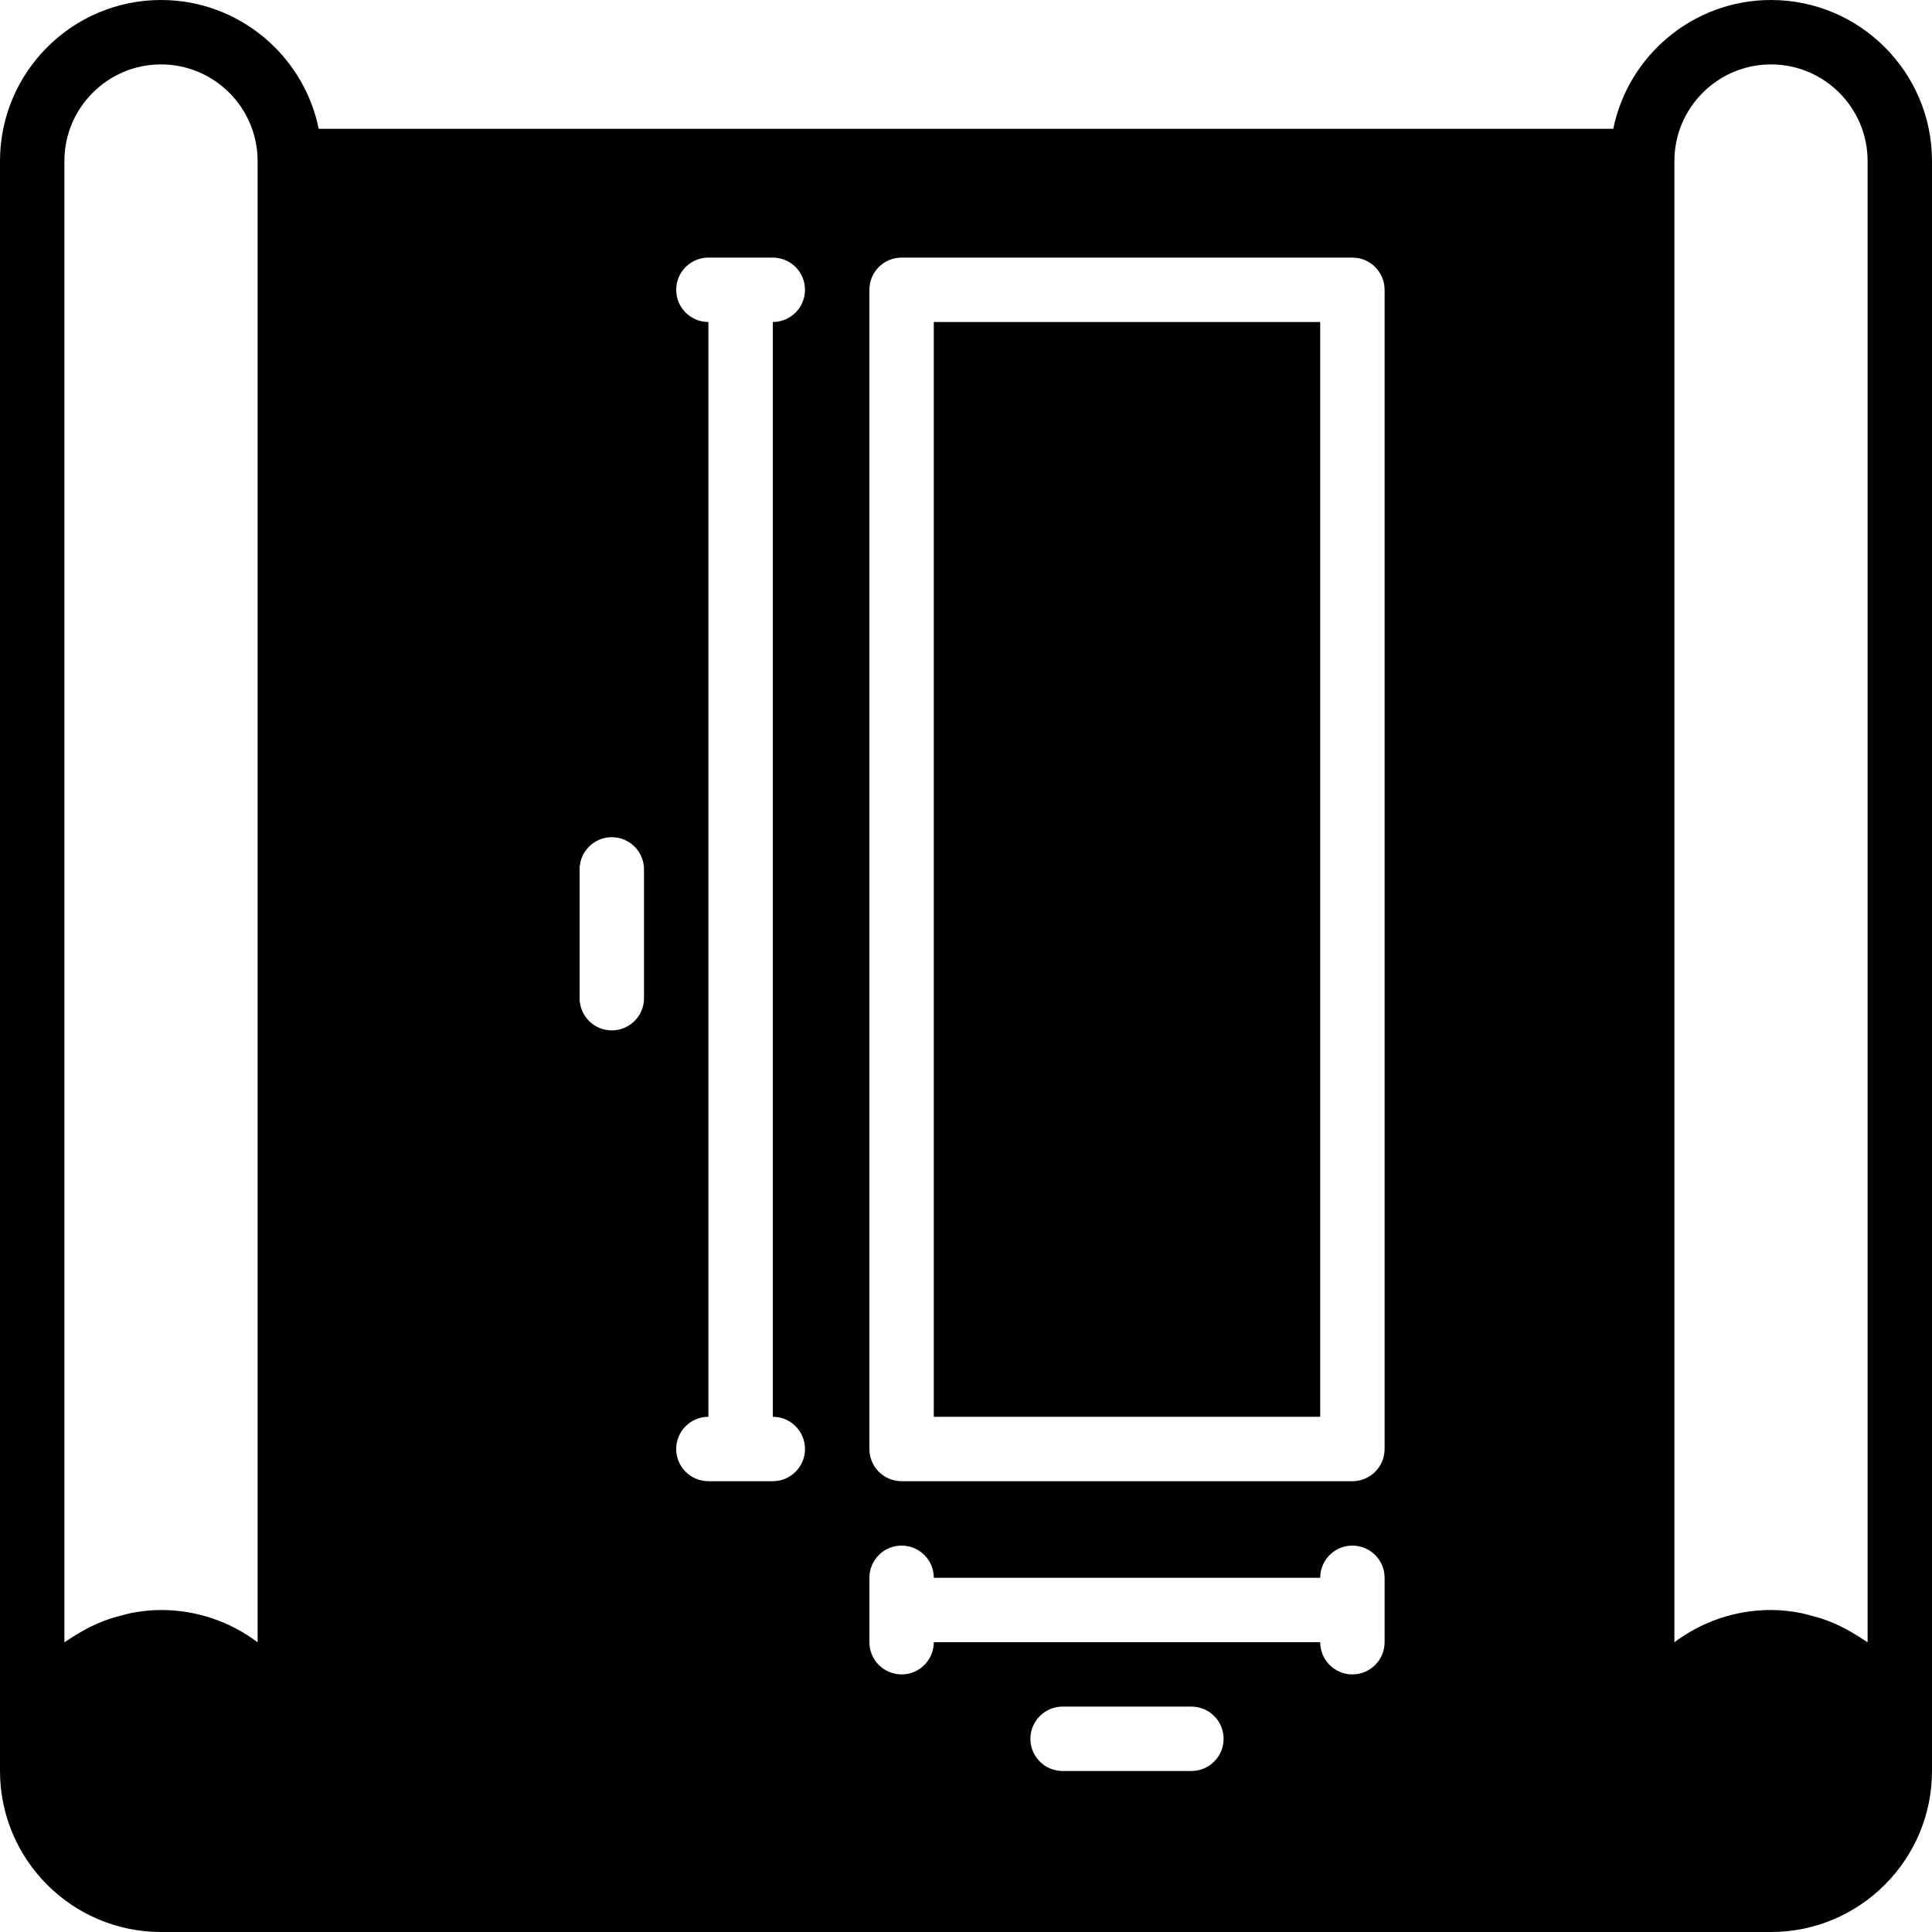 <?xml version="1.0" encoding="iso-8859-1"?>
<!-- Generator: Adobe Illustrator 19.0.0, SVG Export Plug-In . SVG Version: 6.00 Build 0)  -->
<svg xmlns="http://www.w3.org/2000/svg" xmlns:xlink="http://www.w3.org/1999/xlink" version="1.1" id="Capa_1" x="0px" y="0px" viewBox="0 0 512 512" style="enable-background:new 0 0 512 512;" xml:space="preserve">
<g>
	<g>
		<g>
			<path d="M469.333,0c-20.599,0-37.845,14.686-41.796,34.133H84.463C80.512,14.686,63.266,0,42.667,0C19.14,0,0,19.14,0,42.667     v426.667C0,492.86,19.14,512,42.667,512h426.667C492.86,512,512,492.86,512,469.333V42.667C512,19.14,492.86,0,469.333,0z      M68.267,435.217c-7.134-5.359-16-8.55-25.6-8.55c-2.705,0-5.342,0.316-7.919,0.802c-0.811,0.154-1.587,0.401-2.389,0.606     c-1.732,0.427-3.43,0.93-5.077,1.579c-0.862,0.333-1.69,0.7-2.526,1.092c-1.536,0.717-3.021,1.528-4.454,2.424     c-0.742,0.452-1.485,0.887-2.193,1.391c-0.333,0.239-0.717,0.418-1.041,0.657V42.667c0-14.114,11.486-25.6,25.6-25.6     s25.6,11.486,25.6,25.6V435.217z M170.667,264.533c0,4.71-3.814,8.533-8.533,8.533s-8.533-3.823-8.533-8.533V230.4     c0-4.71,3.814-8.533,8.533-8.533s8.533,3.823,8.533,8.533V264.533z M213.333,384c0,4.71-3.814,8.533-8.533,8.533h-17.067     c-4.719,0-8.533-3.823-8.533-8.533s3.814-8.533,8.533-8.533V85.333c-4.719,0-8.533-3.823-8.533-8.533s3.814-8.533,8.533-8.533     H204.8c4.719,0,8.533,3.823,8.533,8.533s-3.814,8.533-8.533,8.533v290.133C209.519,375.467,213.333,379.29,213.333,384z      M315.733,469.333H281.6c-4.719,0-8.533-3.823-8.533-8.533s3.814-8.533,8.533-8.533h34.133c4.719,0,8.533,3.823,8.533,8.533     S320.452,469.333,315.733,469.333z M366.933,435.2c0,4.71-3.814,8.533-8.533,8.533s-8.533-3.823-8.533-8.533h-102.4     c0,4.71-3.814,8.533-8.533,8.533s-8.533-3.823-8.533-8.533v-17.067c0-4.71,3.814-8.533,8.533-8.533s8.533,3.823,8.533,8.533     h102.4c0-4.71,3.814-8.533,8.533-8.533s8.533,3.823,8.533,8.533V435.2z M366.933,384c0,4.71-3.814,8.533-8.533,8.533H238.933     c-4.719,0-8.533-3.823-8.533-8.533V76.8c0-4.71,3.814-8.533,8.533-8.533H358.4c4.719,0,8.533,3.823,8.533,8.533V384z      M494.933,435.217c-0.324-0.239-0.708-0.418-1.041-0.657c-0.708-0.503-1.451-0.939-2.193-1.391     c-1.434-0.896-2.918-1.707-4.454-2.424c-0.836-0.393-1.664-0.759-2.526-1.092c-1.647-0.648-3.345-1.152-5.077-1.579     c-0.802-0.205-1.579-0.452-2.389-0.606c-2.577-0.486-5.214-0.802-7.919-0.802c-9.6,0-18.466,3.191-25.6,8.55V42.667     c0-14.114,11.486-25.6,25.6-25.6c14.114,0,25.6,11.486,25.6,25.6V435.217z"/>
			<rect x="247.465" y="85.333" width="102.4" height="290.133"/>
		</g>
	</g>
</g>
<g>
</g>
<g>
</g>
<g>
</g>
<g>
</g>
<g>
</g>
<g>
</g>
<g>
</g>
<g>
</g>
<g>
</g>
<g>
</g>
<g>
</g>
<g>
</g>
<g>
</g>
<g>
</g>
<g>
</g>
</svg>
